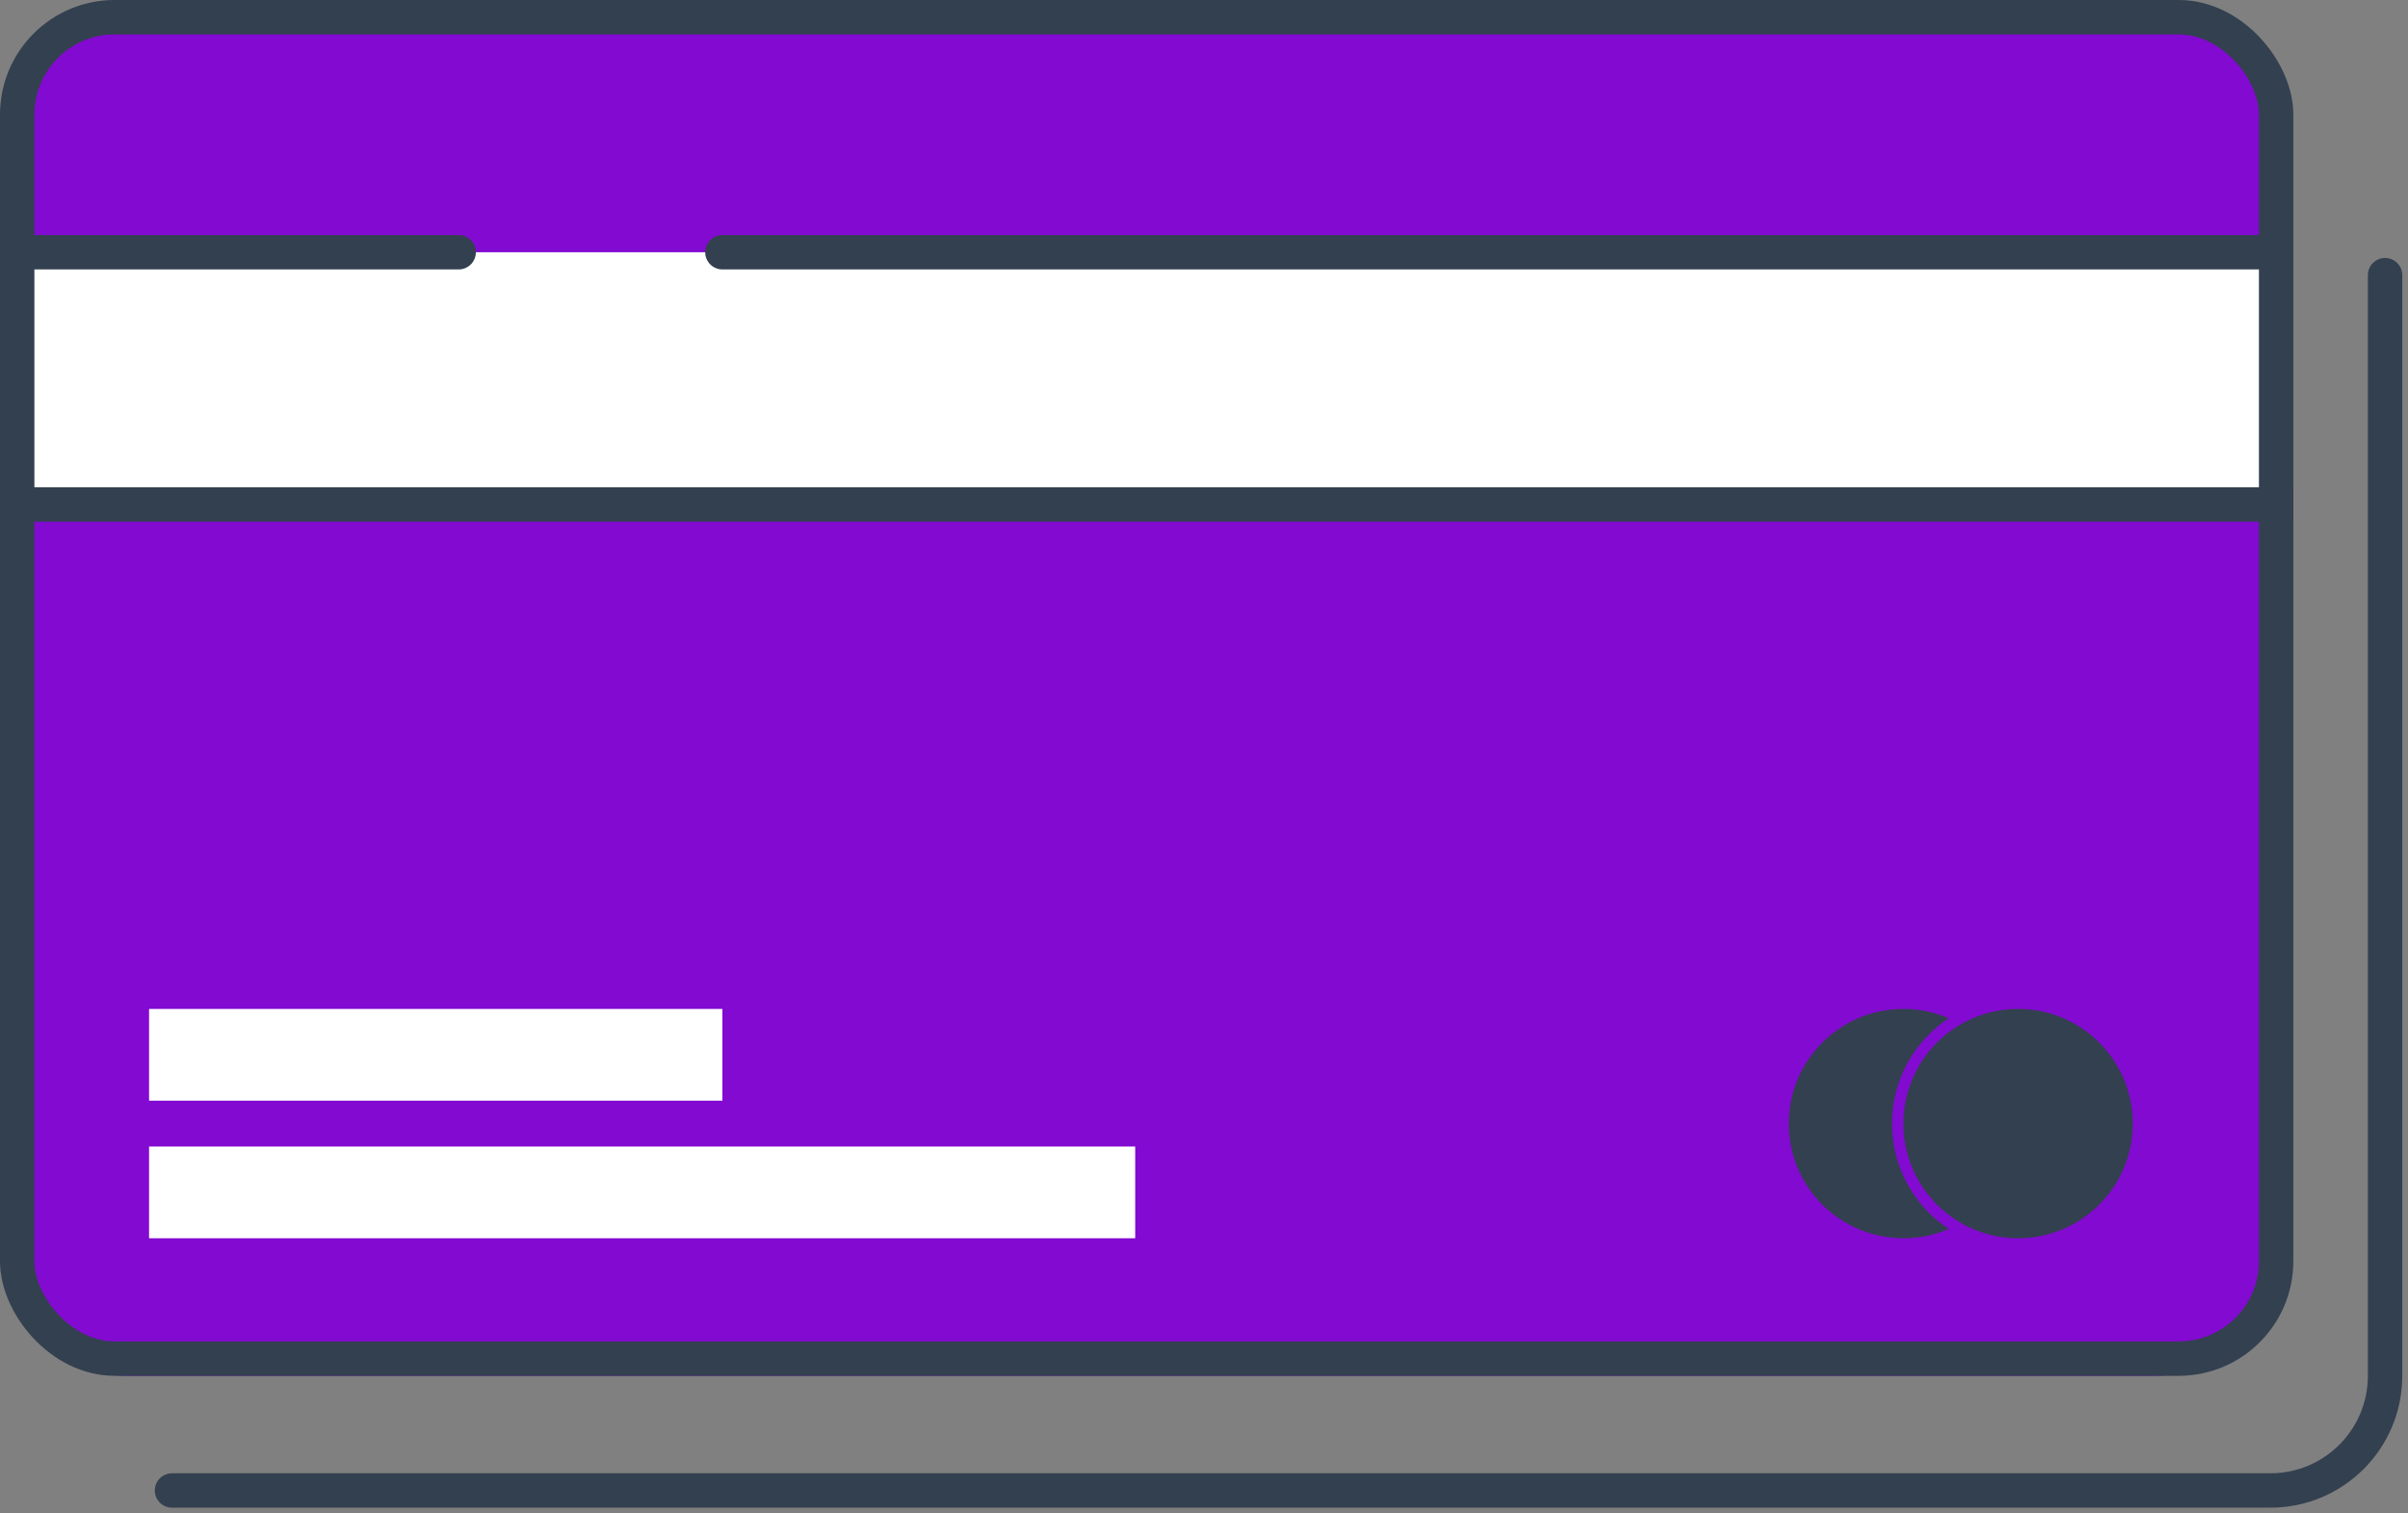 <svg width="210" height="132" viewBox="0 0 210 132" fill="none" xmlns="http://www.w3.org/2000/svg">
<rect x="0" y="0" width="210" height="132" fill="#808080" stroke="none"/>
<path d="M1 12C1 6.477 5.477 2 11 2H188C193.523 2 198 6.477 198 12V110C198 115.523 193.523 120 188 120H11C5.477 120 1 115.523 1 110V12Z" fill="#820ad1"/>
<rect x="1" y="22" width="197" height="22" fill="white"/>
<rect x="1.5" y="1.5" width="197" height="117" rx="8.5" stroke="#33404F" stroke-width="3"/>
<path d="M208 24V120C208 125.523 203.523 130 198 130H15" stroke="#33404F" stroke-width="3" stroke-linecap="round"/>
<path d="M2 22L40 22" stroke="#33404F" stroke-width="3" stroke-linecap="round"/>
<path d="M63 22L198 22" stroke="#33404F" stroke-width="3" stroke-linecap="round"/>
<path d="M1 44L200 44" stroke="#33404F" stroke-width="3"/>
<rect x="13" y="88" width="50" height="8" fill="white"/>
<rect x="13" y="100" width="86" height="8" fill="white"/>
<circle cx="176" cy="98" r="10" fill="#33404F"/>
<path fill-rule="evenodd" clip-rule="evenodd" d="M169.951 107.189C166.968 105.222 165 101.841 165 98C165 94.159 166.968 90.778 169.951 88.811C168.739 88.289 167.403 88 166 88C160.477 88 156 92.477 156 98C156 103.523 160.477 108 166 108C167.403 108 168.739 107.711 169.951 107.189Z" fill="#33404F"/>
</svg>
